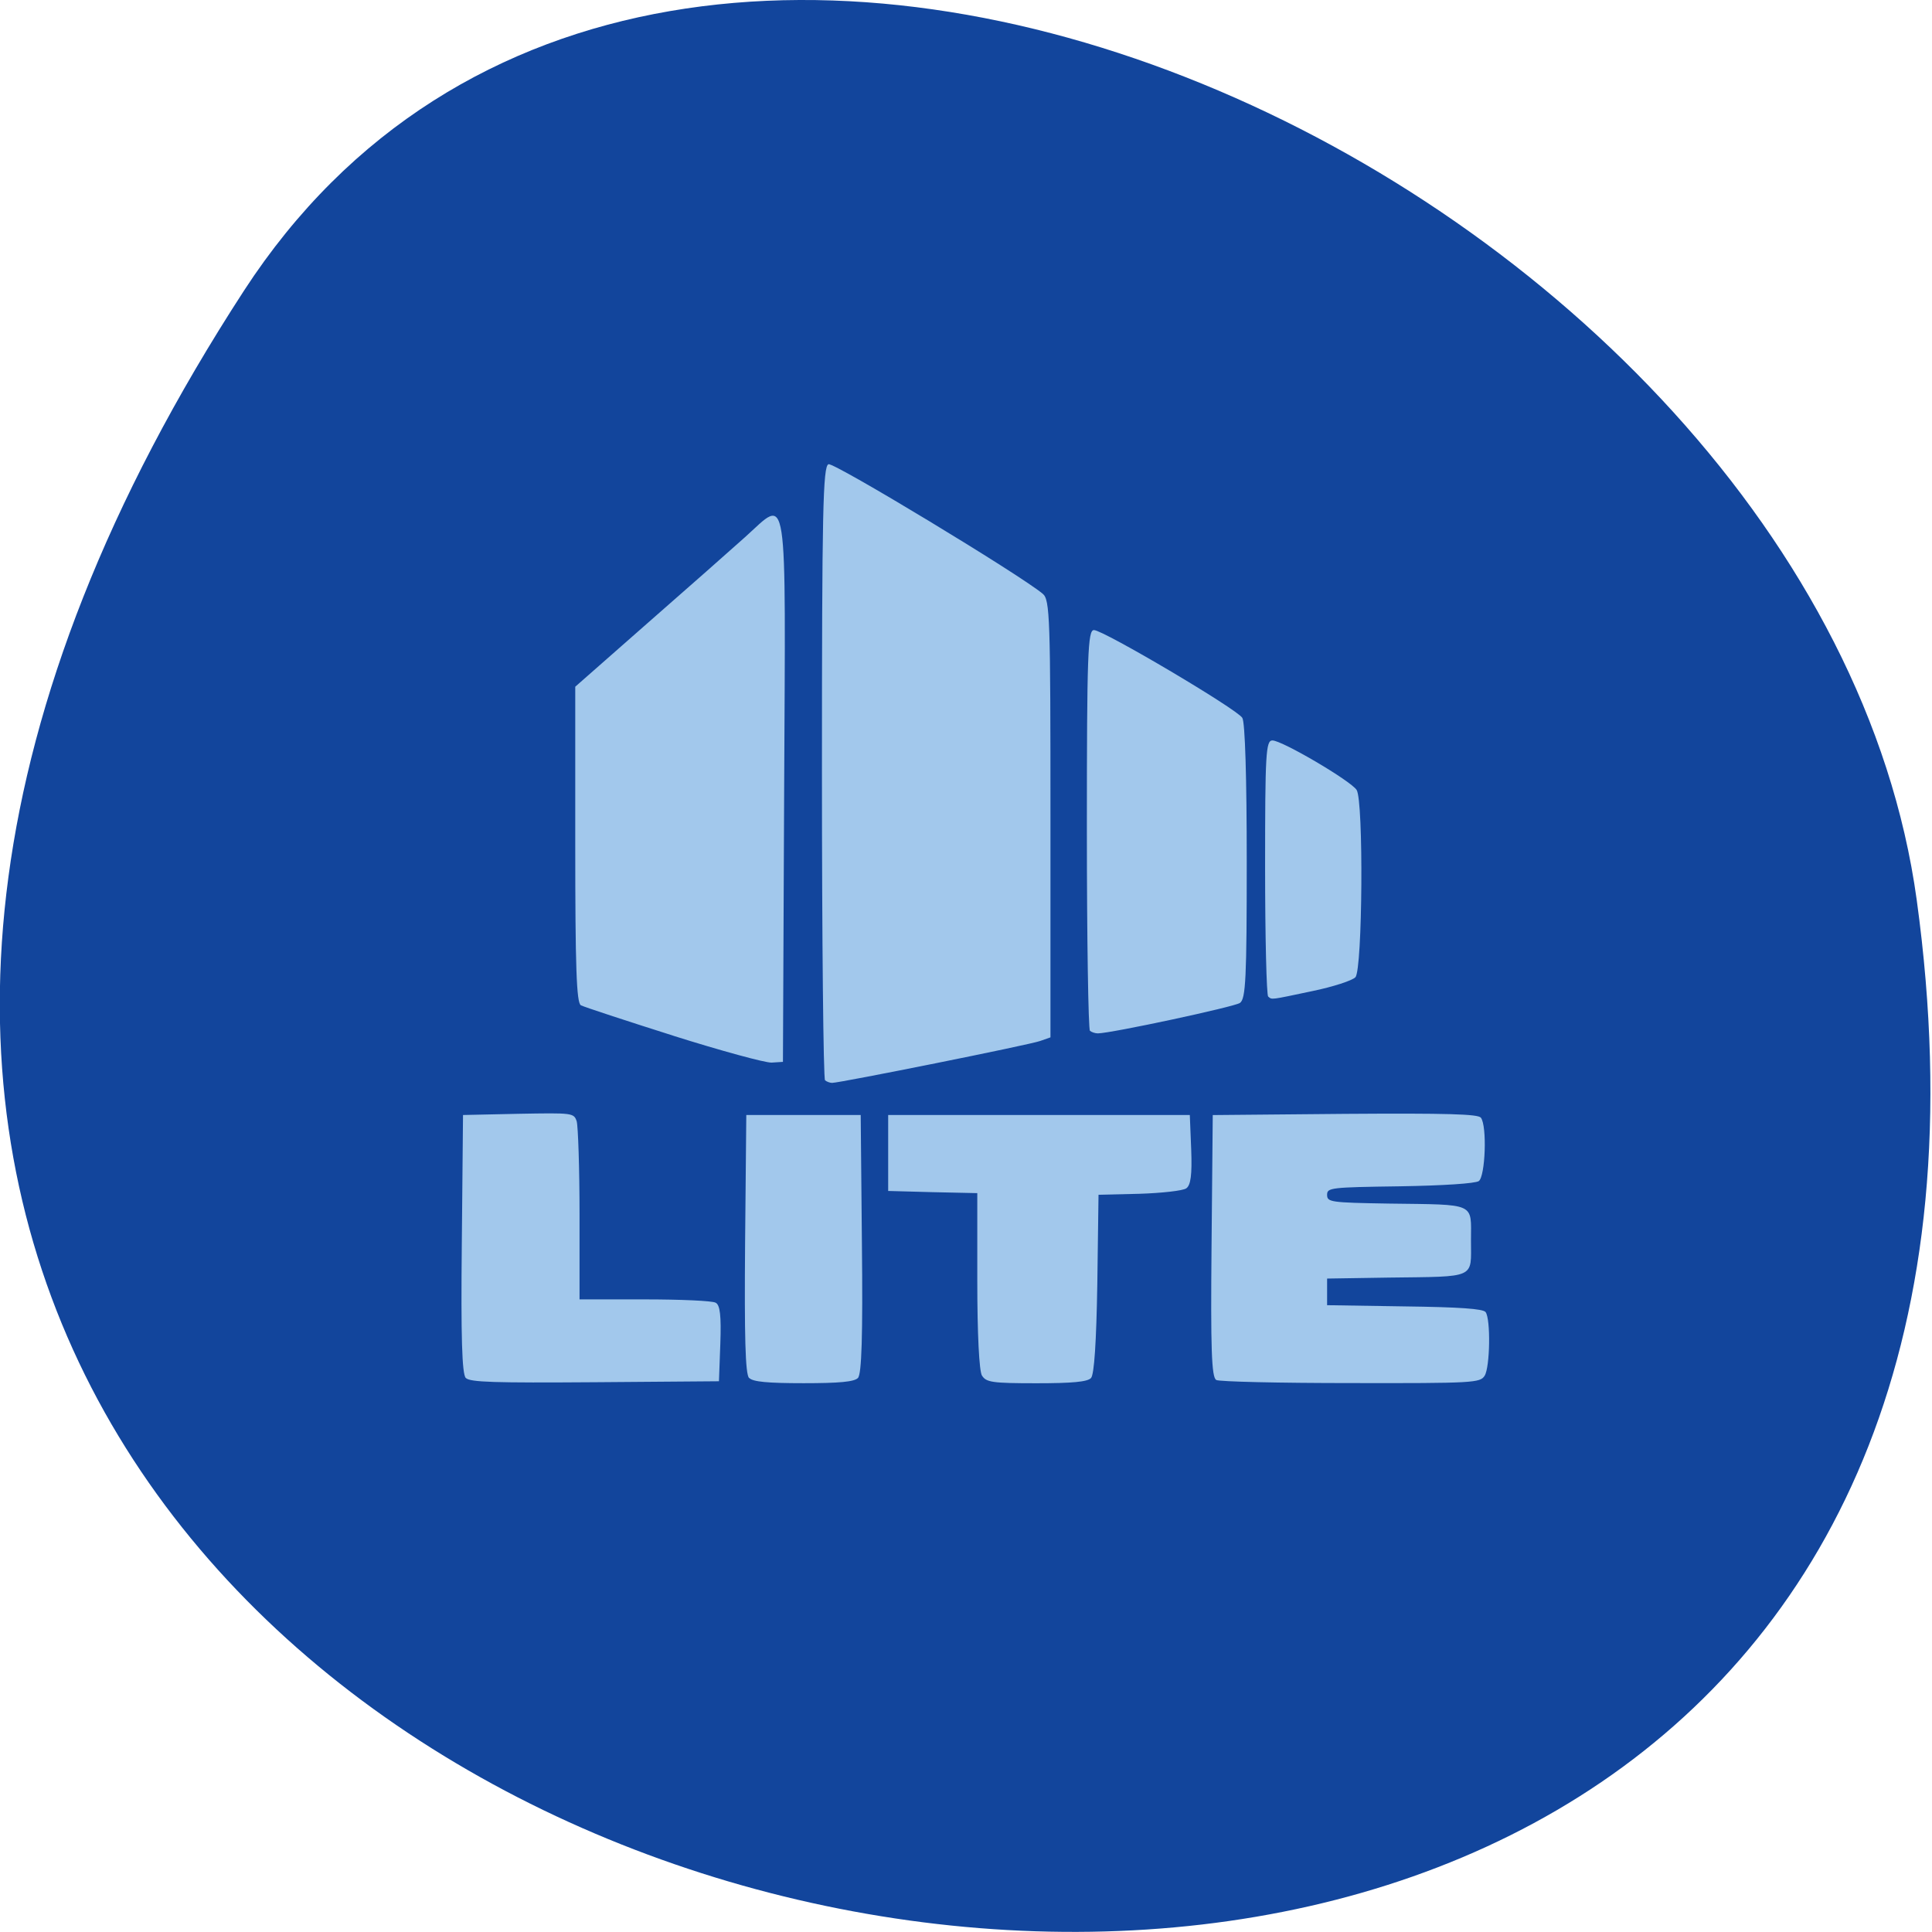 <svg xmlns="http://www.w3.org/2000/svg" viewBox="0 0 32 32"><path d="m 4.04 4.816 c -18.301 28.17 31.688 39.07 27.707 10.09 c -1.625 -11.82 -20.703 -20.867 -27.707 -10.09" fill="#12459c"/><path d="m 7.715 22.824 c -0.063 -0.063 -0.082 -0.684 -0.066 -2.223 l 0.02 -2.133 l 0.918 -0.02 c 0.898 -0.016 0.918 -0.016 0.965 0.125 c 0.023 0.082 0.047 0.777 0.047 1.547 v 1.402 h 1.078 c 0.594 0 1.125 0.023 1.176 0.055 c 0.074 0.035 0.094 0.219 0.078 0.676 l -0.023 0.625 l -2.051 0.016 c -1.676 0.012 -2.07 0 -2.141 -0.07 m 4.691 0 c -0.063 -0.063 -0.078 -0.699 -0.066 -2.223 l 0.02 -2.133 h 1.895 l 0.02 2.133 c 0.016 1.523 -0.004 2.16 -0.066 2.223 c -0.063 0.063 -0.305 0.086 -0.898 0.086 c -0.598 0 -0.84 -0.023 -0.902 -0.086 m 3.855 -0.039 c -0.047 -0.07 -0.078 -0.691 -0.078 -1.57 v -1.453 l -0.738 -0.016 l -0.738 -0.02 v -1.258 h 4.996 l 0.023 0.57 c 0.016 0.422 -0.008 0.594 -0.082 0.645 c -0.055 0.039 -0.402 0.078 -0.777 0.09 l -0.676 0.016 l -0.02 1.477 c -0.016 0.961 -0.051 1.504 -0.105 1.559 c -0.059 0.063 -0.313 0.086 -0.902 0.086 c -0.734 0 -0.832 -0.016 -0.902 -0.125 m 3.879 0.07 c -0.078 -0.039 -0.094 -0.523 -0.078 -2.219 l 0.02 -2.168 l 2.191 -0.02 c 1.703 -0.012 2.203 0.004 2.25 0.063 c 0.105 0.137 0.074 0.973 -0.035 1.051 c -0.063 0.039 -0.574 0.074 -1.309 0.086 c -1.148 0.016 -1.203 0.023 -1.203 0.141 c 0 0.121 0.055 0.129 1.02 0.145 c 1.465 0.02 1.363 -0.023 1.363 0.613 c 0 0.637 0.102 0.594 -1.363 0.613 l -1.02 0.016 v 0.441 l 1.281 0.02 c 0.914 0.012 1.301 0.039 1.344 0.094 c 0.086 0.113 0.074 0.914 -0.016 1.055 c -0.074 0.117 -0.18 0.125 -2.215 0.121 c -1.176 0 -2.18 -0.023 -2.23 -0.051 m -6.48 -4.965 c -0.027 -0.023 -0.051 -2.32 -0.051 -5.105 c 0 -4.316 0.016 -5.07 0.109 -5.098 c 0.094 -0.031 3.168 1.828 3.547 2.145 c 0.121 0.098 0.129 0.391 0.129 3.727 v 3.621 l -0.168 0.059 c -0.168 0.063 -3.32 0.695 -3.449 0.695 c -0.035 0 -0.09 -0.02 -0.117 -0.043 m -2.512 -0.738 c -0.789 -0.25 -1.48 -0.477 -1.531 -0.504 c -0.074 -0.035 -0.094 -0.641 -0.094 -2.664 v -2.613 l 1.195 -1.051 c 0.66 -0.578 1.387 -1.219 1.617 -1.426 c 0.723 -0.648 0.672 -0.965 0.648 4.199 l -0.02 4.492 l -0.188 0.012 c -0.105 0.004 -0.836 -0.195 -1.629 -0.445 m 6.902 -0.082 c -0.027 -0.023 -0.051 -1.527 -0.051 -3.34 c 0 -2.914 0.016 -3.297 0.117 -3.297 c 0.156 0 2.363 1.305 2.457 1.453 c 0.047 0.066 0.074 1.016 0.074 2.379 c 0 1.934 -0.016 2.277 -0.113 2.344 c -0.098 0.066 -2.121 0.5 -2.352 0.504 c -0.047 0 -0.105 -0.02 -0.133 -0.043 m 2.953 -0.566 c -0.027 -0.023 -0.051 -0.988 -0.051 -2.141 c 0 -1.883 0.012 -2.102 0.121 -2.102 c 0.16 0 1.297 0.668 1.395 0.82 c 0.117 0.18 0.098 2.973 -0.02 3.102 c -0.051 0.055 -0.375 0.16 -0.715 0.23 c -0.703 0.148 -0.664 0.145 -0.73 0.09" fill="#a2c8ec"/></svg>